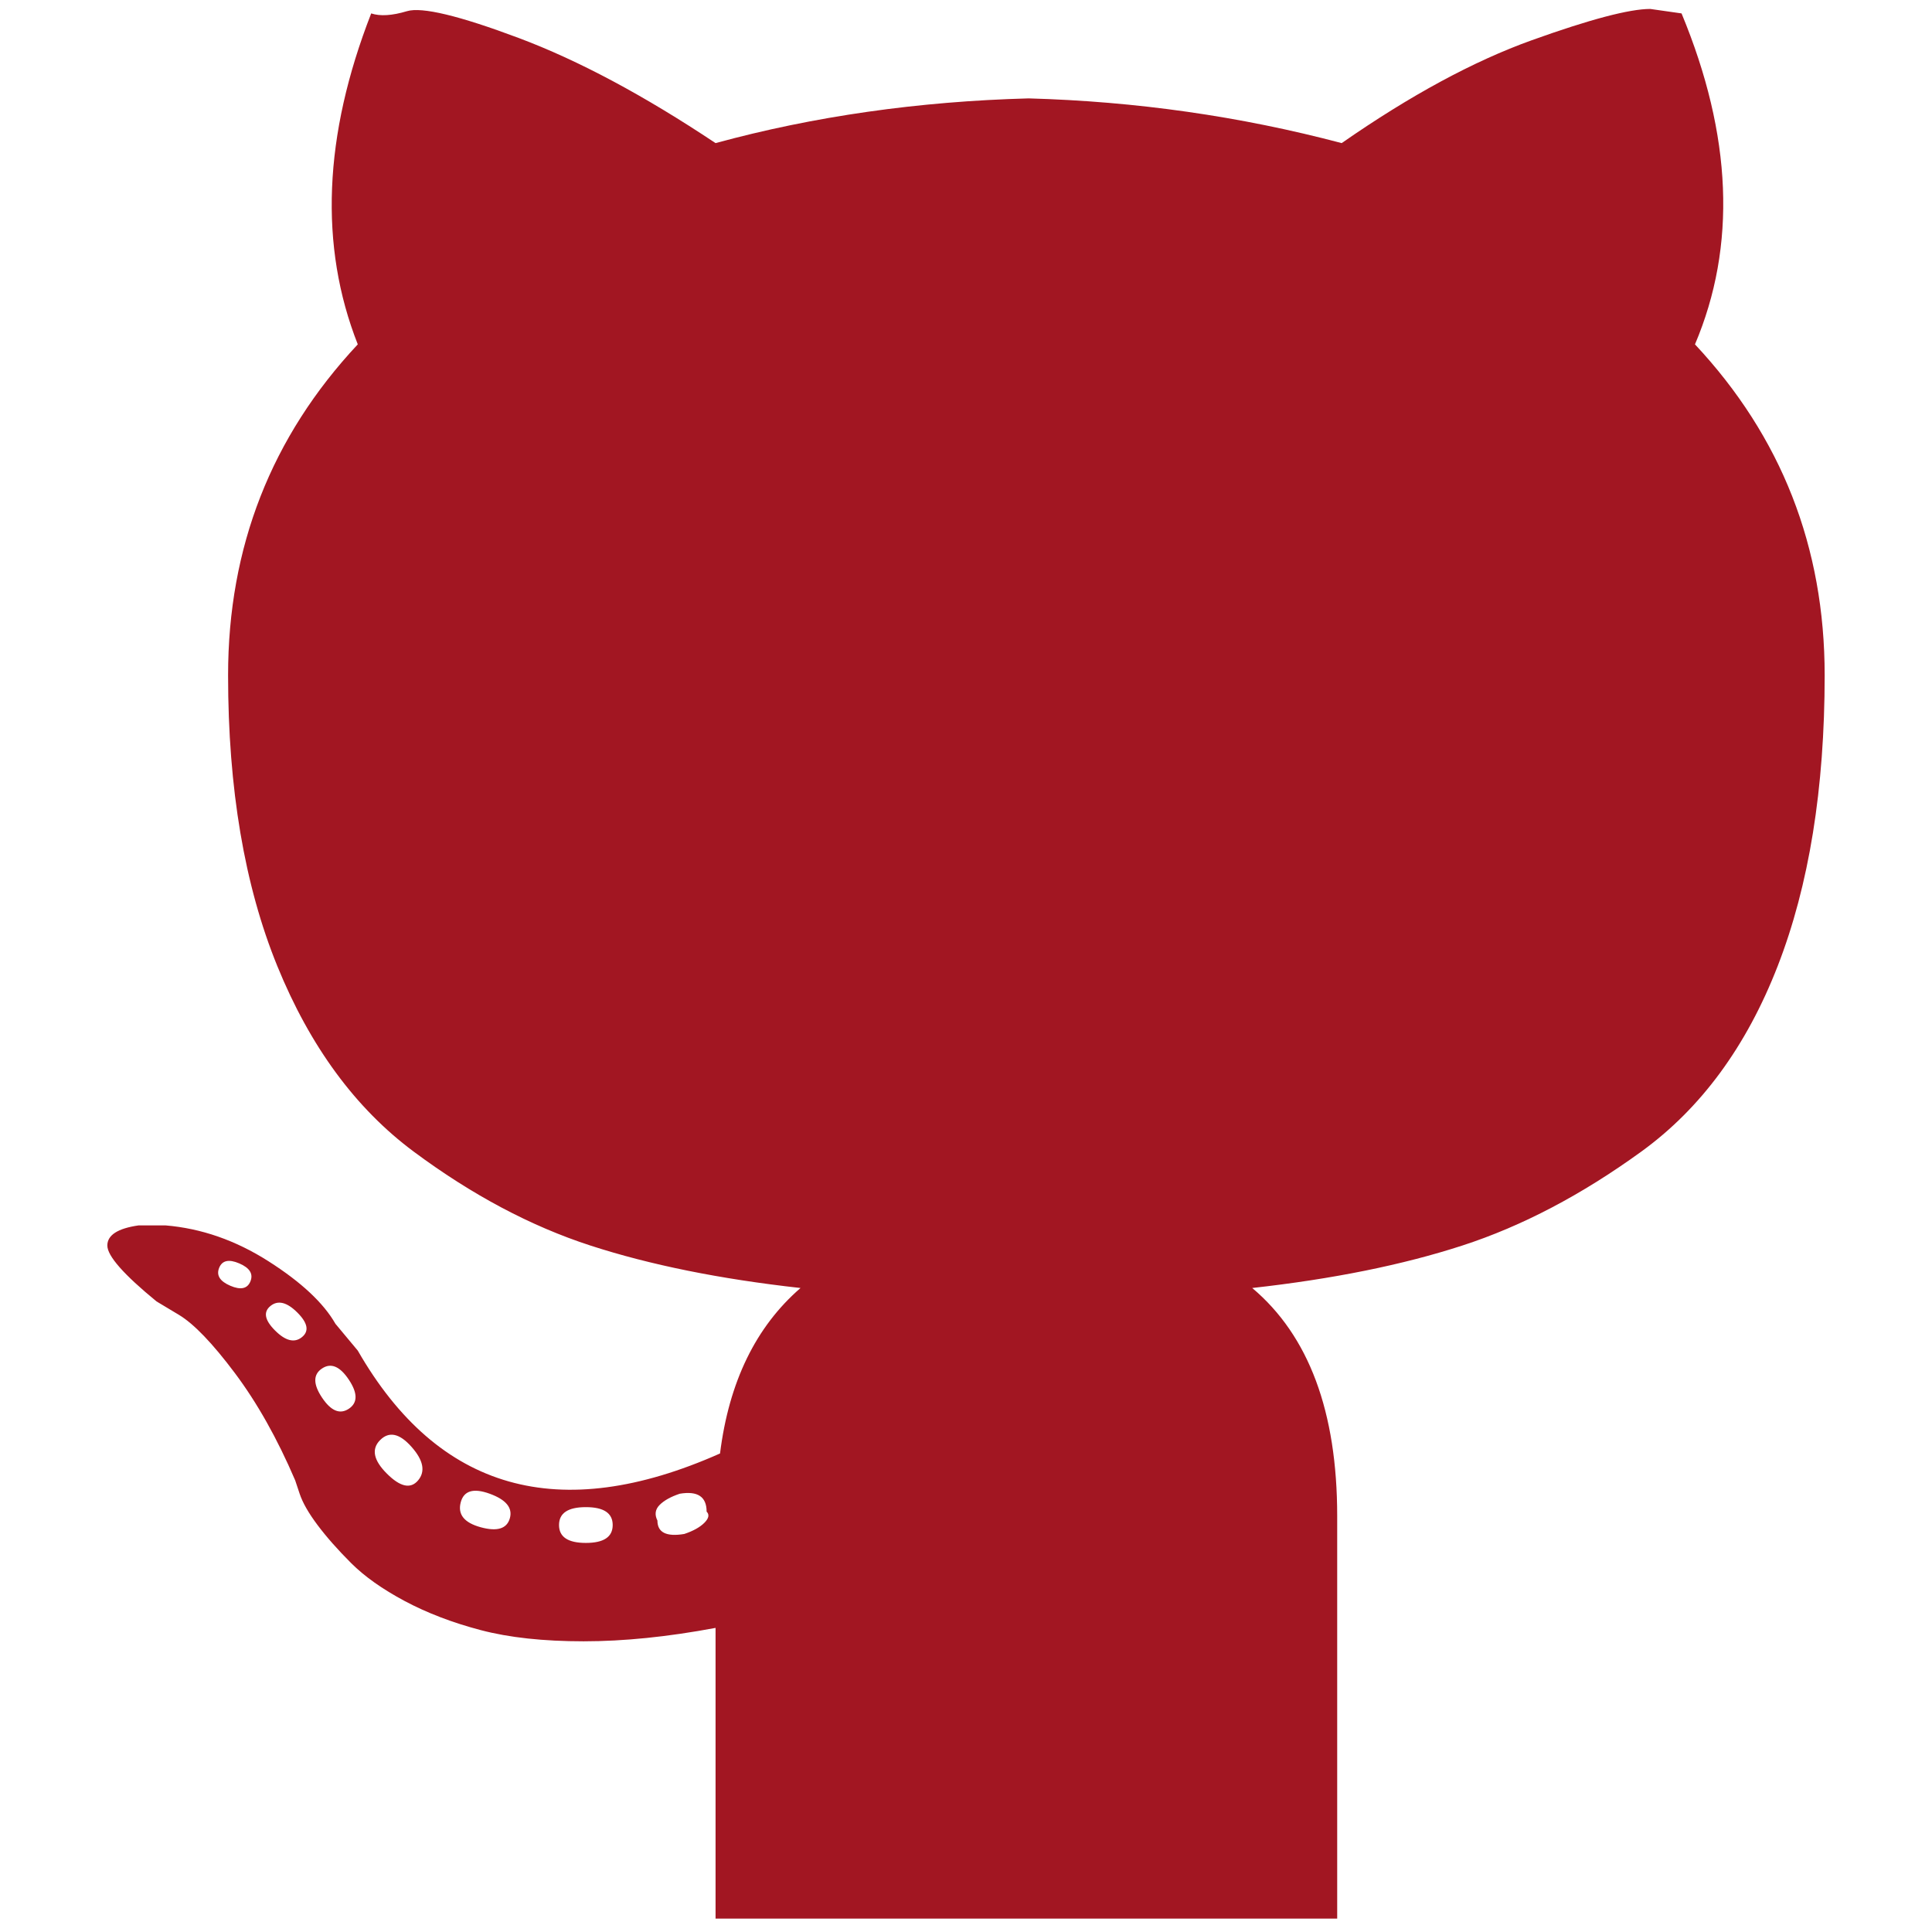 <svg width="256" height="256" viewBox="0 0 384 432" xmlns="http://www.w3.org/2000/svg"><rect x="0" y="0" width="384" height="432" rx="8" fill="none"/><svg xmlns="http://www.w3.org/2000/svg" viewBox="0 0 384 432" fill="#a21622" x="0" y="0" width="384" height="432"><path fill="#a21622" d="M384 151q0 38-10.5 65T343 257.5t-40 21t-47 9.5q19 16 19 51v90H136v-65q-16 3-29.5 3t-23-2.5t-17-6.5t-12-8.5T47 341t-4-7l-1-3q-6-14-13.5-24T16 294l-5-3q-11-9-11-12.5t7-4.5h6q12 1 23 8t15 14l5 6q27 47 81 23q3-24 18-37q-27-3-47-9.5t-39.5-21T38 216t-11-65q0-43 29-74q-13-33 3-74q3 1 8-.5t25 6T136 32q33-9 70-10q36 1 70 10q23-16 42.5-23T345 2l7 1q17 41 3 74q29 31 29 74zM32 286.5q1-2.5-2.5-4t-4.5 1t2.5 4t4.5-1zM43.5 299q2.5-2-1-5.5t-6-1.5t1 5.5t6 1.5zM54 315q3-2 0-6.5t-6-2.5t0 6.5t6 2.5zm15.5 16q2.5-3-1.5-7.5t-7-1.5t1.5 7.5t7 1.5zm20.5 8.5q1-3.5-4.5-5.5t-6.5 2t4.5 5.5t6.5-2zm17 5.5q6 0 6-4t-6-4t-6 4t6 4zm22-2q3-1 4.5-2.5t.5-2.5q0-5-6-4q-3 1-4.5 2.5t-.5 3.5q0 4 6 3z"/></svg></svg>